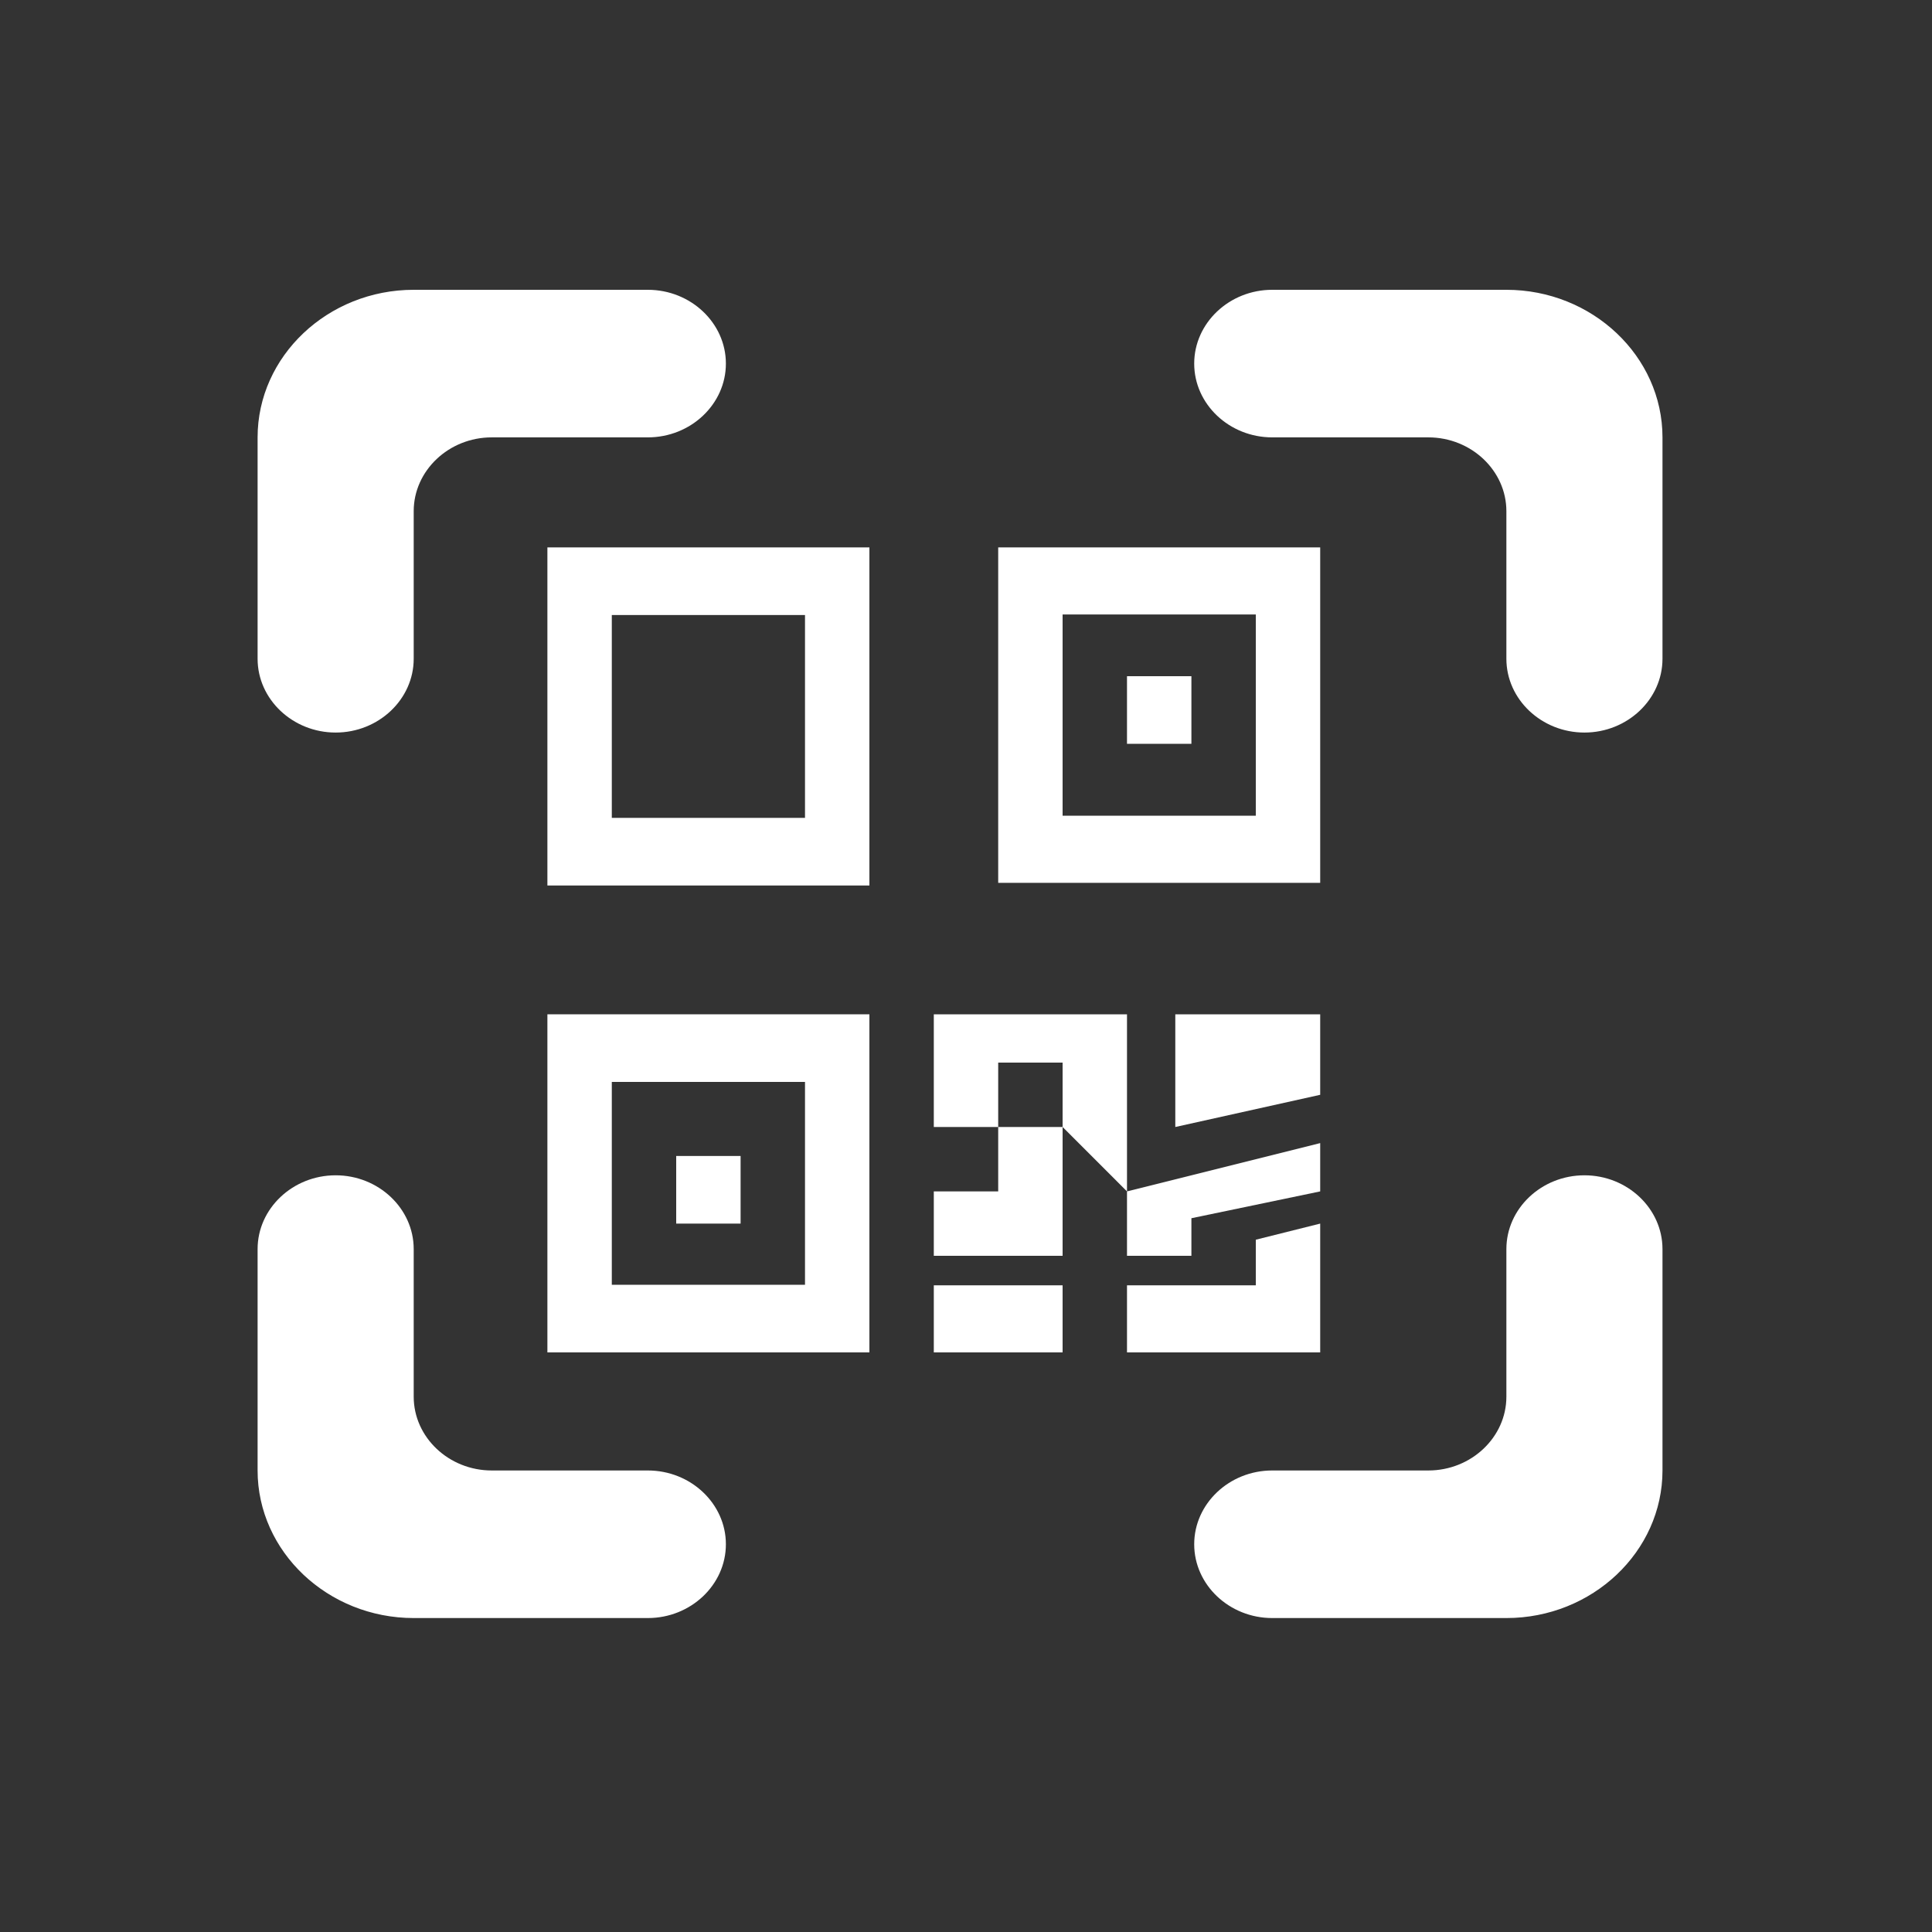 <svg width="60" height="60" viewBox="0 0 60 60" fill="none" xmlns="http://www.w3.org/2000/svg">
    <rect x="0" y="0" width="60" height="60" fill="#333333" stroke="none"/>
    <path d="M27 17H17V27.5H27V17ZM19 19.1H25V25.4H19V19.1ZM23 35.9H21V38H23V35.9Z" fill="#ffffff" />
    <path d="M27 31.5H17V42H27V31.5ZM19 33.6H25V39.9H19V33.6ZM35 21H37V23.1H35V21Z" fill="#ffffff" />
    <path
        d="M31 17H41V27.417H31V17ZM33 19.083V25.333H39V19.083H33ZM29 31.5V35H31V37H29V39H33V35L35 37V39H37V37.833L41 37V35.5L35 37V31.5H29ZM33 35H31V33H33V35ZM41 38L39 38.5V39.917H35V42H41V38ZM33 42V39.917H29V42H33Z"
        fill="#ffffff" />
    <path d="M36.5 35L41 34V31.5H36.5V35Z" fill="#ffffff" />
    <path
        d="M8 13.583V20.458C8 21.719 9.091 22.75 10.424 22.75C11.757 22.75 12.848 21.719 12.848 20.458V15.875C12.848 14.615 13.938 13.583 15.272 13.583H20.119C21.453 13.583 22.543 12.552 22.543 11.292C22.543 10.031 21.453 9 20.119 9H12.848C10.181 9 8 11.062 8 13.583ZM10.424 36.5C9.091 36.5 8 37.531 8 38.792V45.667C8 48.188 10.181 50.25 12.848 50.25H20.119C21.453 50.25 22.543 49.219 22.543 47.958C22.543 46.698 21.453 45.667 20.119 45.667H15.272C13.938 45.667 12.848 44.635 12.848 43.375V38.792C12.848 37.531 11.757 36.5 10.424 36.5ZM46.782 43.375C46.782 44.635 45.691 45.667 44.358 45.667H39.51C38.177 45.667 37.087 46.698 37.087 47.958C37.087 49.219 38.177 50.25 39.51 50.25H46.782C49.448 50.25 51.63 48.188 51.63 45.667V38.792C51.63 37.531 50.539 36.5 49.206 36.5C47.873 36.5 46.782 37.531 46.782 38.792V43.375ZM46.782 9H39.51C38.177 9 37.087 10.031 37.087 11.292C37.087 12.552 38.177 13.583 39.51 13.583H44.358C45.691 13.583 46.782 14.615 46.782 15.875V20.458C46.782 21.719 47.873 22.75 49.206 22.75C50.539 22.75 51.63 21.719 51.63 20.458V13.583C51.63 11.062 49.448 9 46.782 9Z"
        fill="#ffffff" />
</svg>
